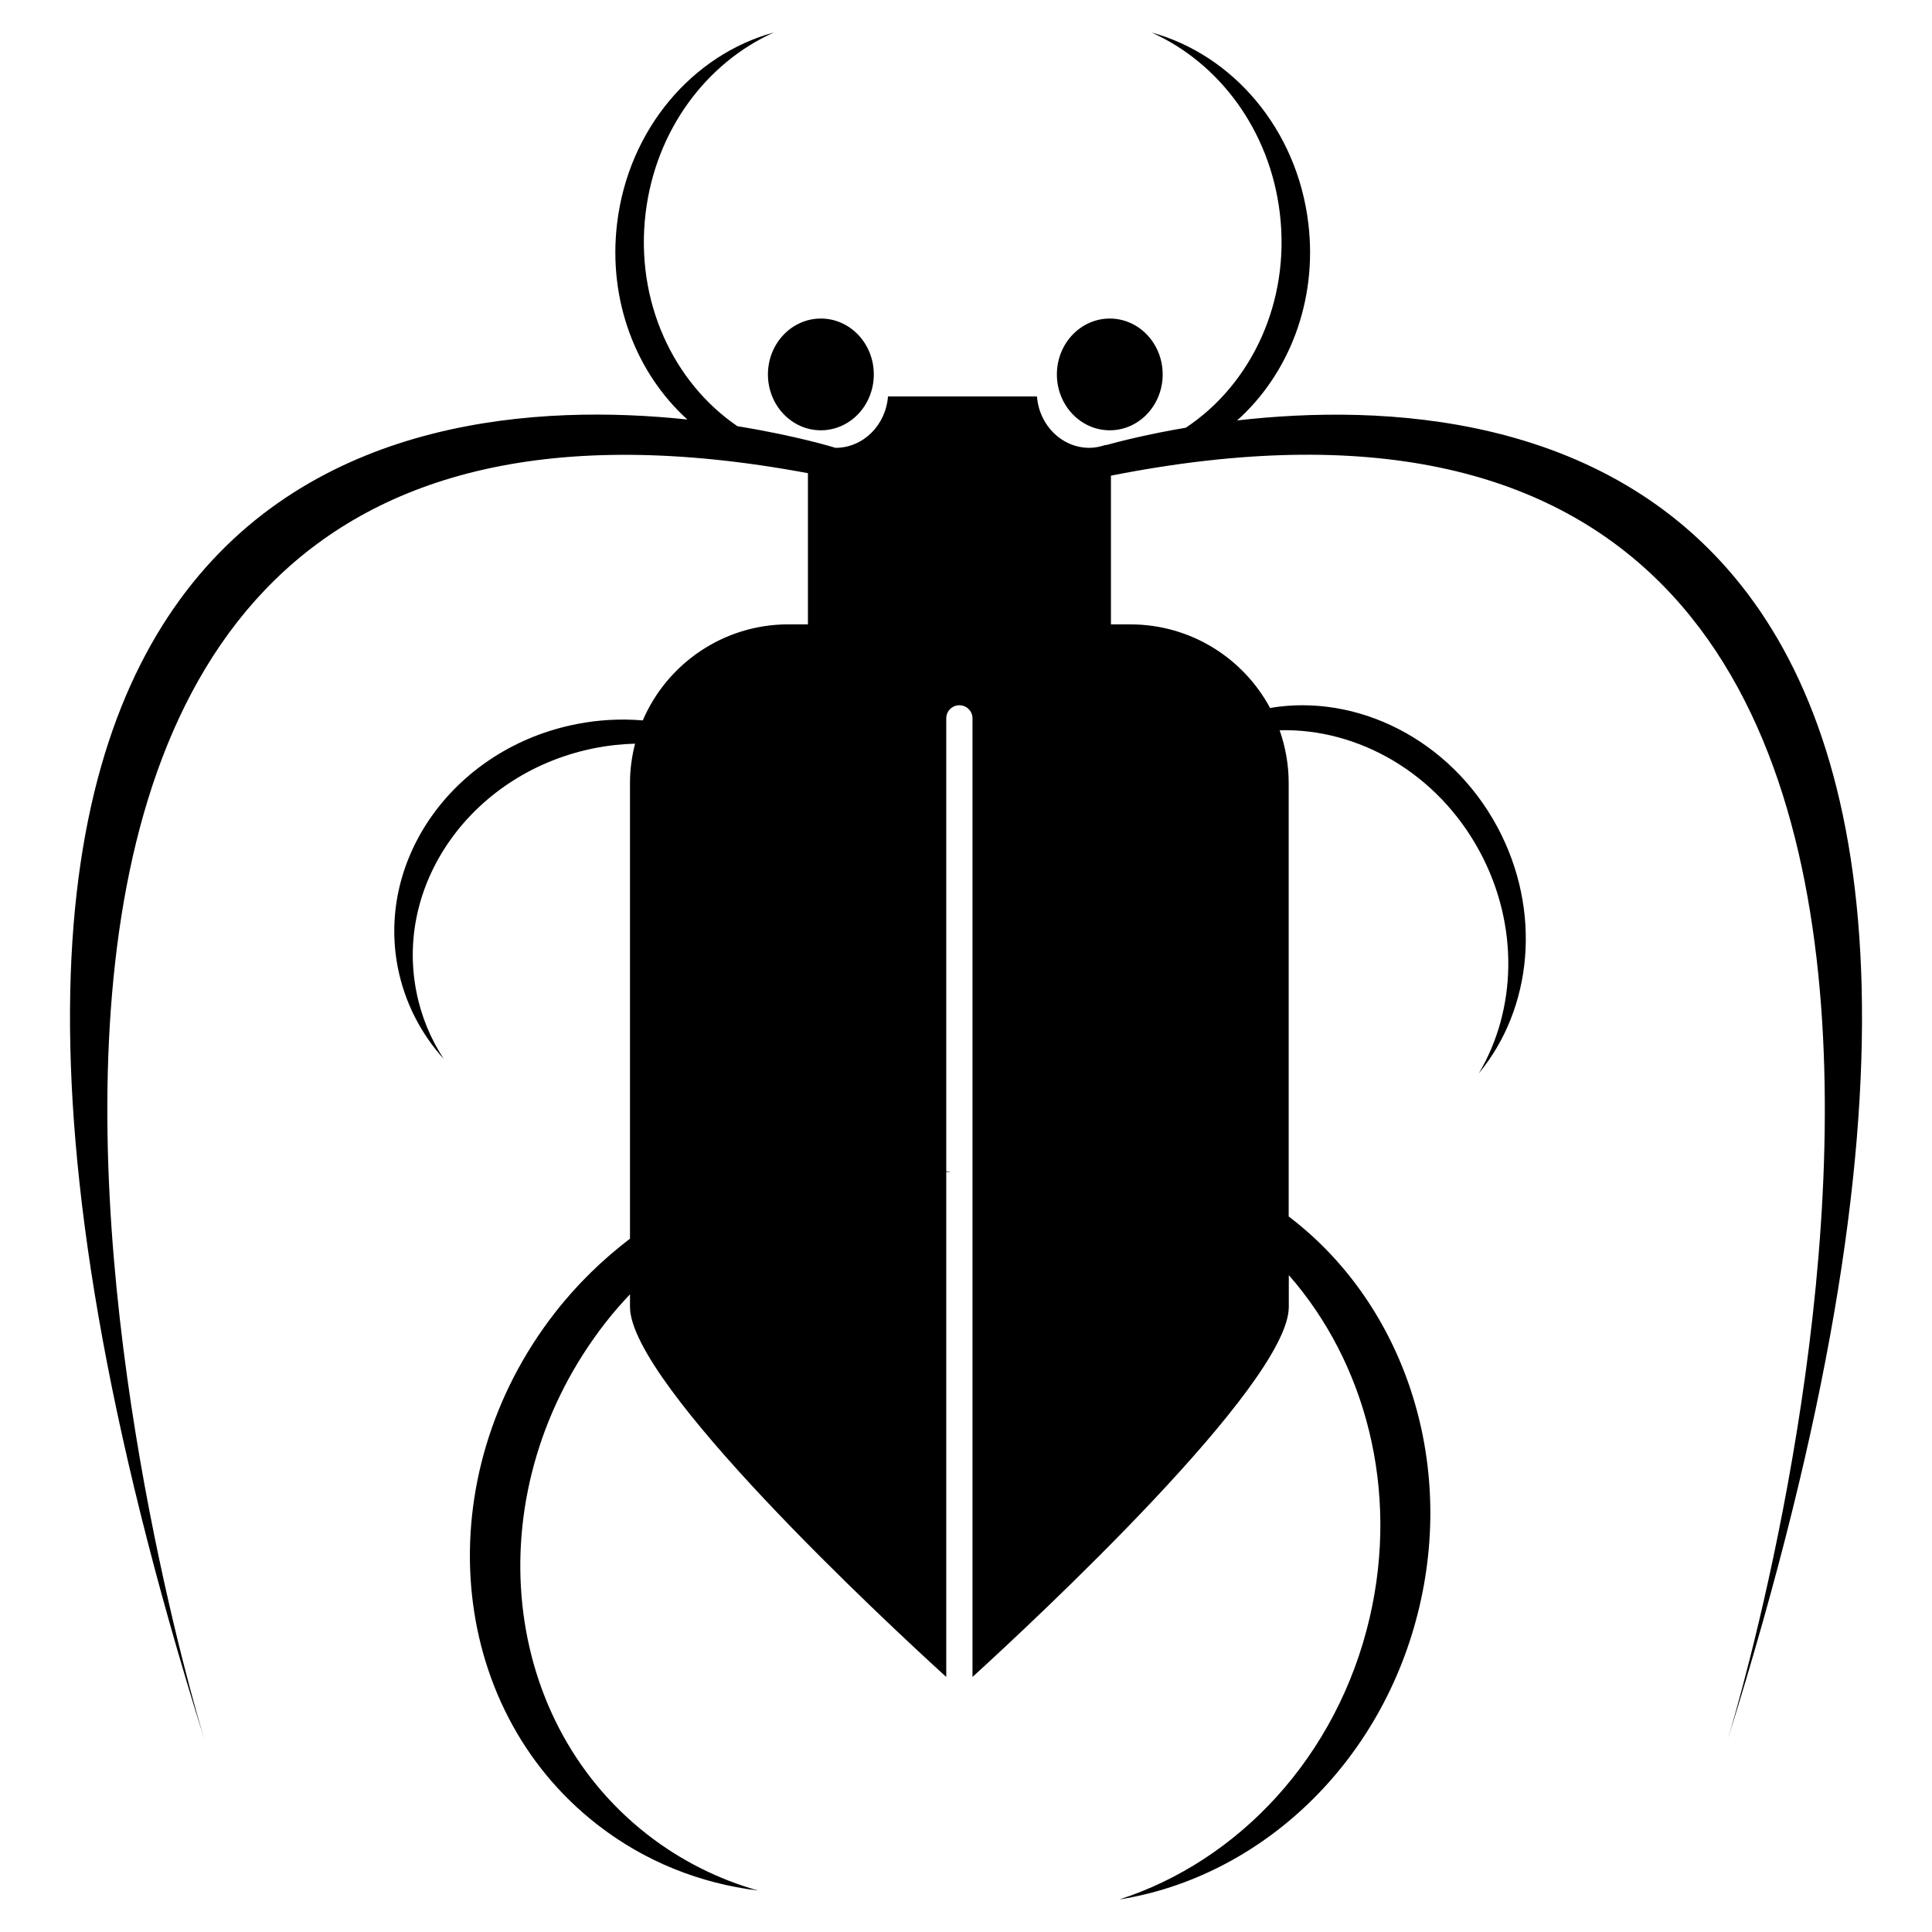 <?xml version="1.0" encoding="utf-8"?>
<!-- Generator: Adobe Illustrator 16.0.0, SVG Export Plug-In . SVG Version: 6.00 Build 0)  -->
<!DOCTYPE svg PUBLIC "-//W3C//DTD SVG 1.1//EN" "http://www.w3.org/Graphics/SVG/1.1/DTD/svg11.dtd">
<svg version="1.1" id="Layer_1" xmlns="http://www.w3.org/2000/svg" xmlns:xlink="http://www.w3.org/1999/xlink" x="0px" y="0px"
	 width="50px" height="50px" viewBox="0 0 50 50" enable-background="new 0 0 50 50" xml:space="preserve">
<g>
	<ellipse cx="21.244" cy="9.69" rx="1.37" ry="1.446"/>
	<ellipse cx="28.721" cy="9.69" rx="1.369" ry="1.446"/>
	<path d="M5.288,45.011c0.014,0.044,0.022,0.071,0.022,0.071C5.303,45.059,5.296,45.035,5.288,45.011z"/>
	<path d="M32.016,10.881c1.332-1.191,2.086-3.078,1.844-5.097c-0.293-2.452-1.965-4.371-4.057-4.942
		c1.738,0.777,3.063,2.522,3.319,4.678c0.276,2.299-0.739,4.426-2.433,5.549c-0.987,0.168-1.722,0.355-2.074,0.453
		c-0.002-0.003-0.002-0.006-0.004-0.008c-0.131,0.045-0.271,0.076-0.416,0.076c-0.719,0-1.301-0.586-1.358-1.328
		c-0.019,0-0.036-0.002-0.055-0.002h-3.801c-0.057,0.743-0.64,1.33-1.358,1.33c0,0-0.996-0.311-2.537-0.559
		c-1.661-1.132-2.652-3.236-2.378-5.512c0.258-2.155,1.581-3.9,3.319-4.678c-2.092,0.571-3.764,2.49-4.057,4.942
		c-0.241,2.007,0.502,3.882,1.819,5.074c-7.566-0.802-22.833,1.237-12.502,34.152C4.765,43.279-5.845,7.248,20.909,12.246v3.887
		c0,0.008,0.001,0.016,0.001,0.025h-0.504c-1.691,0-3.144,1.024-3.771,2.486c-0.555-0.046-1.127-0.02-1.706,0.094
		c-3.119,0.606-5.193,3.429-4.634,6.299c0.178,0.908,0.599,1.714,1.19,2.37c-0.34-0.521-0.587-1.11-0.711-1.751
		c-0.561-2.869,1.515-5.689,4.634-6.298c0.345-0.067,0.688-0.103,1.027-0.112c-0.082,0.325-0.131,0.664-0.131,1.014v11.797
		c-0.706,0.539-1.362,1.172-1.938,1.911c-3.321,4.259-2.836,10.19,1.084,13.246c1.242,0.97,2.681,1.53,4.17,1.713
		c-1.019-0.288-1.992-0.769-2.867-1.45C12.835,44.42,12.35,38.49,15.67,34.23c0.202-0.261,0.415-0.5,0.634-0.734v0.326
		c0,1.994,6.605,8.139,8.185,9.578V30.327c0.04,0.005,0.081,0.005,0.122,0.011c-0.04-0.012-0.082-0.02-0.122-0.029V18.59
		c0-0.188,0.152-0.338,0.339-0.338c0.188,0,0.34,0.15,0.34,0.338V43.4c1.578-1.439,8.186-7.584,8.186-9.578V33
		c1.979,2.256,2.865,5.547,2.092,8.871c-0.838,3.594-3.397,6.295-6.479,7.287c3.643-0.577,6.82-3.512,7.772-7.598
		c0.927-3.979-0.527-7.912-3.388-10.078V20.26c0-0.478-0.086-0.934-0.234-1.361c2.029-0.055,4.083,1.103,5.18,3.143
		c1.027,1.912,0.947,4.101-0.025,5.735c1.383-1.67,1.646-4.201,0.479-6.376c-1.225-2.275-3.639-3.459-5.882-3.079
		c-0.691-1.288-2.052-2.163-3.615-2.163h-0.504c0-0.01,0.001-0.018,0.001-0.025V12.31c27.191-5.373,16.49,30.965,15.964,32.702
		C55.133,11.811,39.509,10.023,32.016,10.881z"/>
	<path d="M44.711,45.011c-0.007,0.024-0.014,0.048-0.021,0.071C44.689,45.082,44.698,45.055,44.711,45.011z"/>
</g>
</svg>

